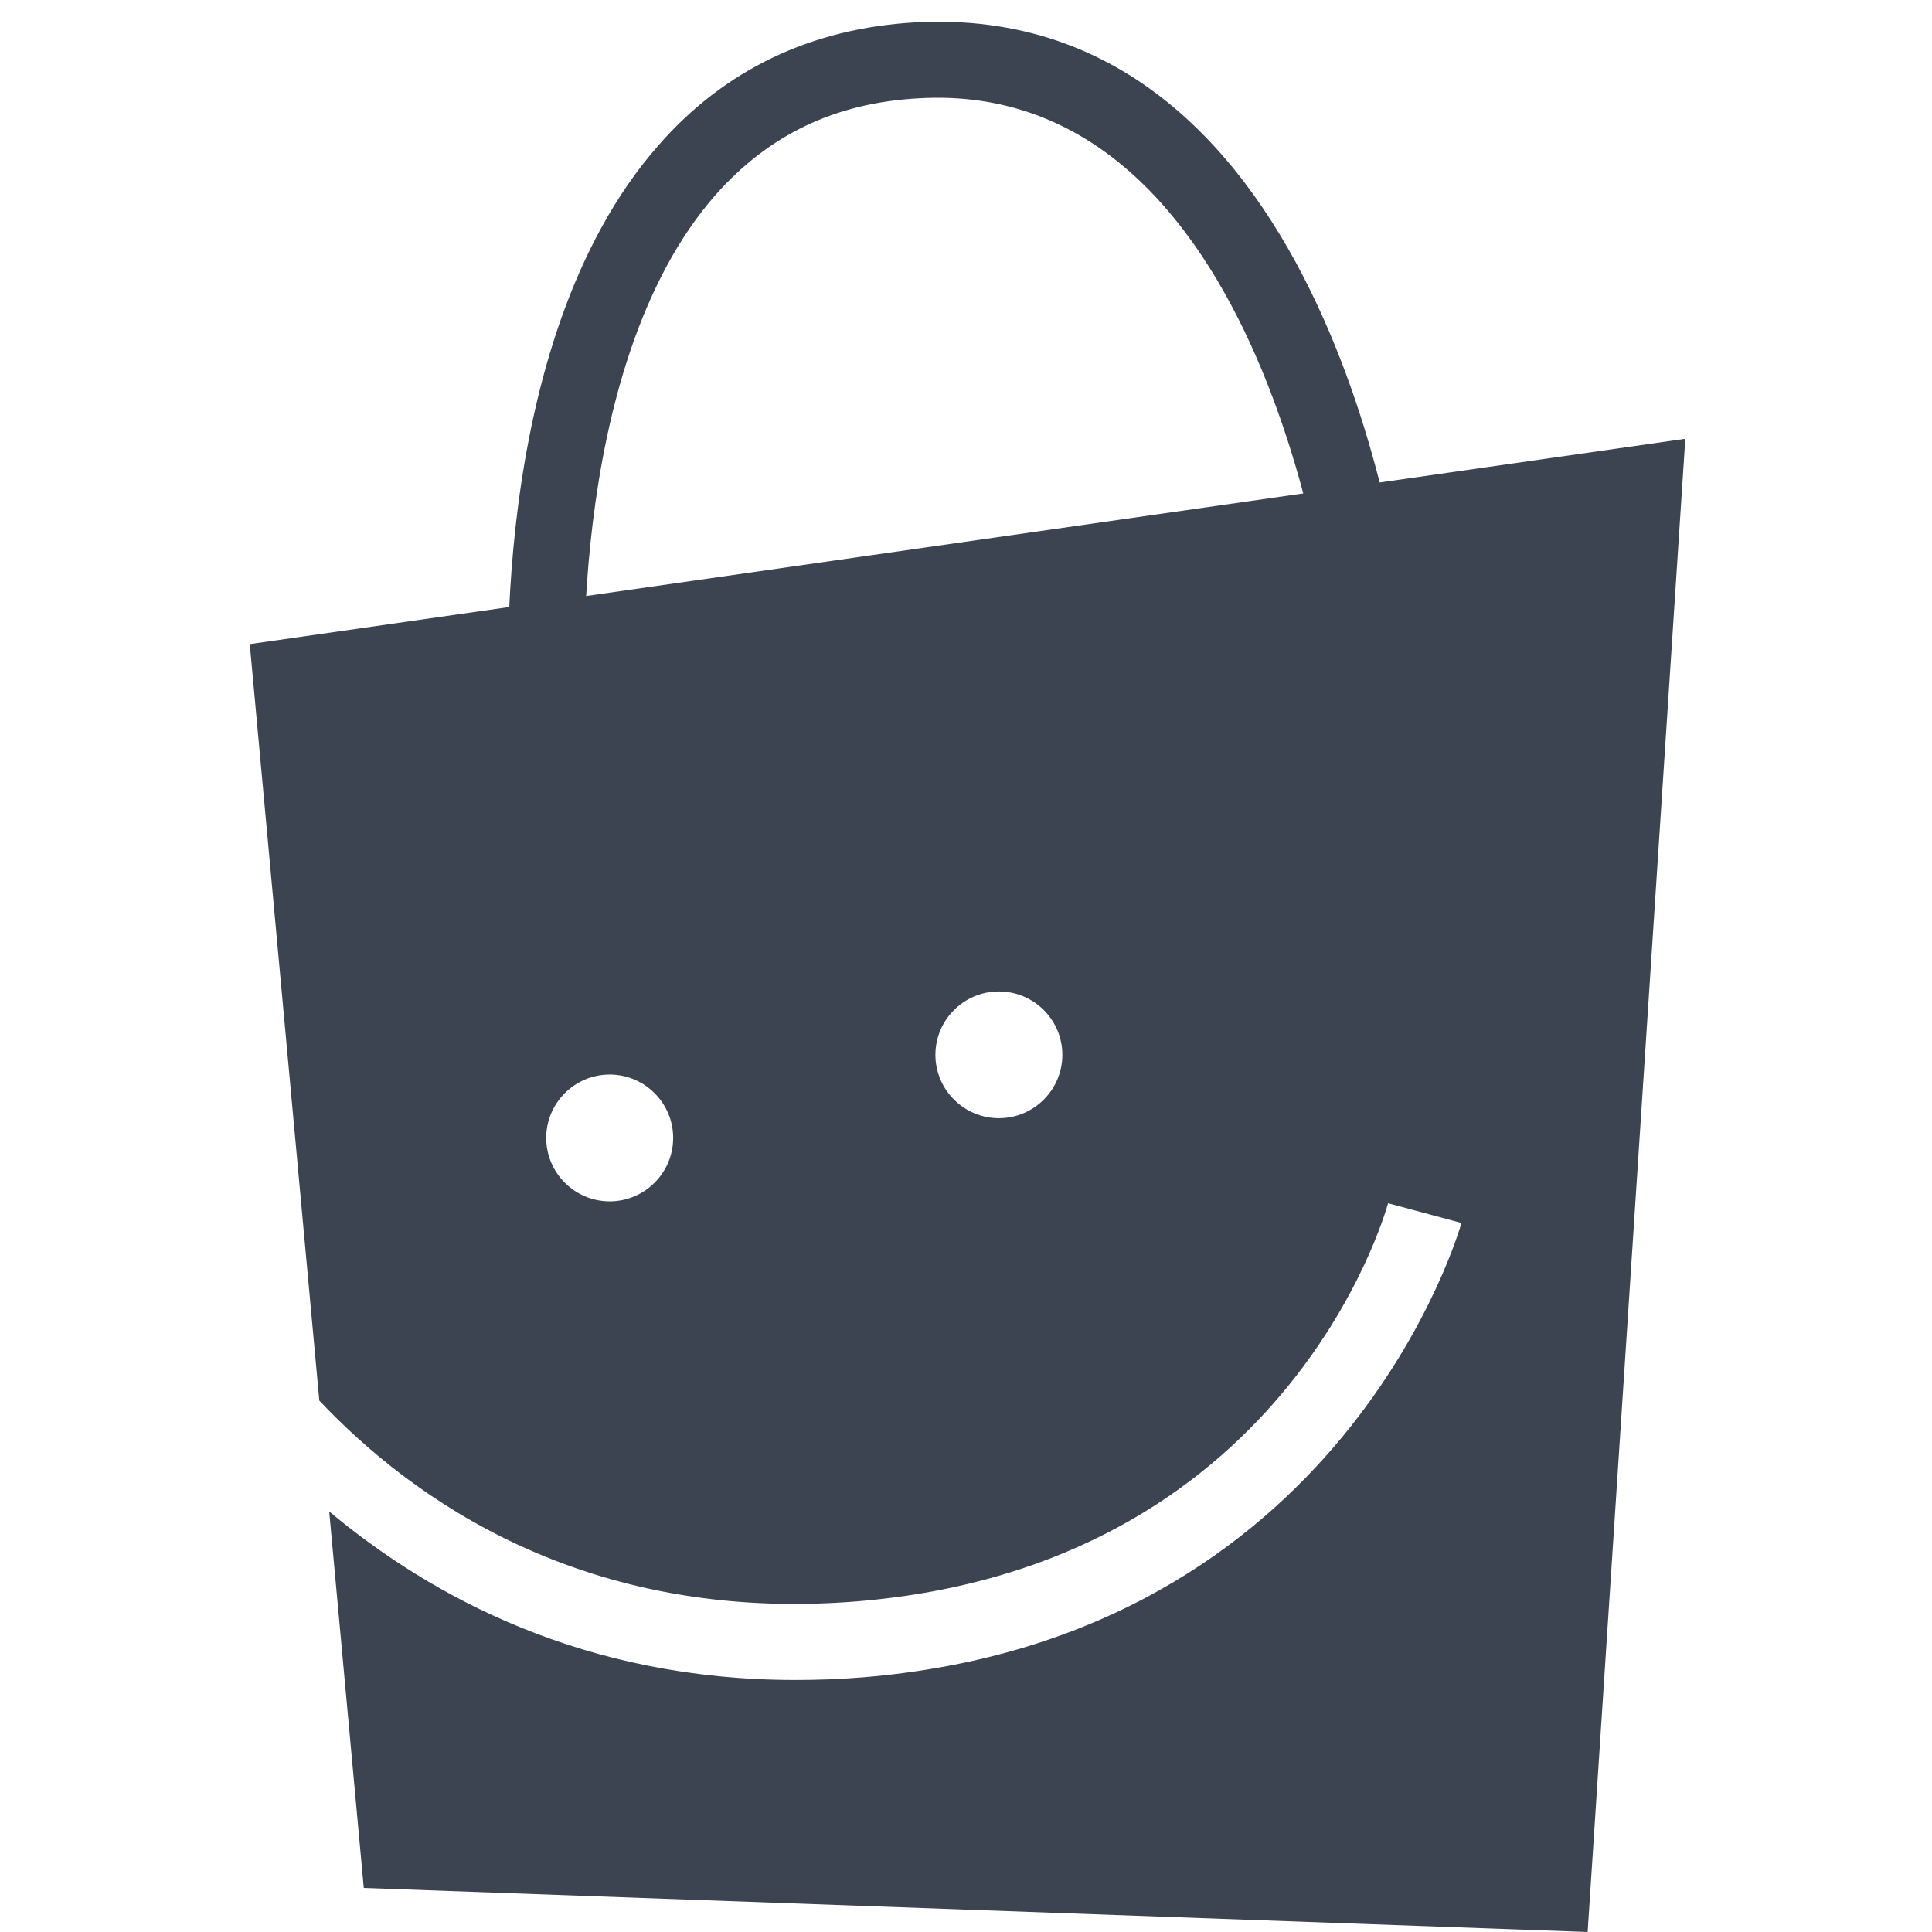 <svg xmlns="http://www.w3.org/2000/svg" width="375" viewBox="0 0 375 375" height="375" version="1.0"><defs><clipPath id="a"><path d="M 48 85 L 327.562 85 L 327.562 375 L 48 375 Z M 48 85"/></clipPath></defs><g clip-path="url(#a)"><path fill="#3D4451" d="M 48.477 125.023 L 61.98 271.855 C 79.906 290.863 113.473 315.102 166.293 310.828 C 249.141 304.051 268.617 236.418 269.426 233.547 L 283.664 237.379 C 283.445 238.188 260.945 317.902 167.473 325.566 C 162.973 325.934 158.547 326.082 154.344 326.082 C 113.473 326.082 83.816 310.02 63.898 293.371 L 70.609 366.453 L 308.16 375 L 327.117 85.168 Z M 118.34 233.18 C 111.555 233.18 106.02 227.652 106.02 220.875 C 106.02 214.098 111.555 208.57 118.34 208.57 C 125.129 208.57 130.66 214.098 130.66 220.875 C 130.66 227.652 125.129 233.18 118.34 233.18 Z M 193.883 217.043 C 187.098 217.043 181.562 211.52 181.562 204.738 C 181.562 197.961 187.098 192.438 193.883 192.438 C 200.672 192.438 206.203 197.961 206.203 204.738 C 206.203 211.52 200.672 217.043 193.883 217.043 Z M 193.883 217.043"/></g><path fill="#3D4451" d="M 98.938 141.527 C 98.719 138.508 93.848 66.75 127.859 28.145 C 140.695 13.48 157.441 5.527 177.508 4.348 C 258.953 -0.223 272.453 115.816 272.969 120.75 L 258.289 122.297 C 258.141 121.195 245.969 15.102 178.316 19.082 C 162.09 19.965 149.25 26.152 138.922 37.793 C 109.047 71.758 113.547 139.758 113.621 140.422 Z M 98.938 141.527"/></svg>